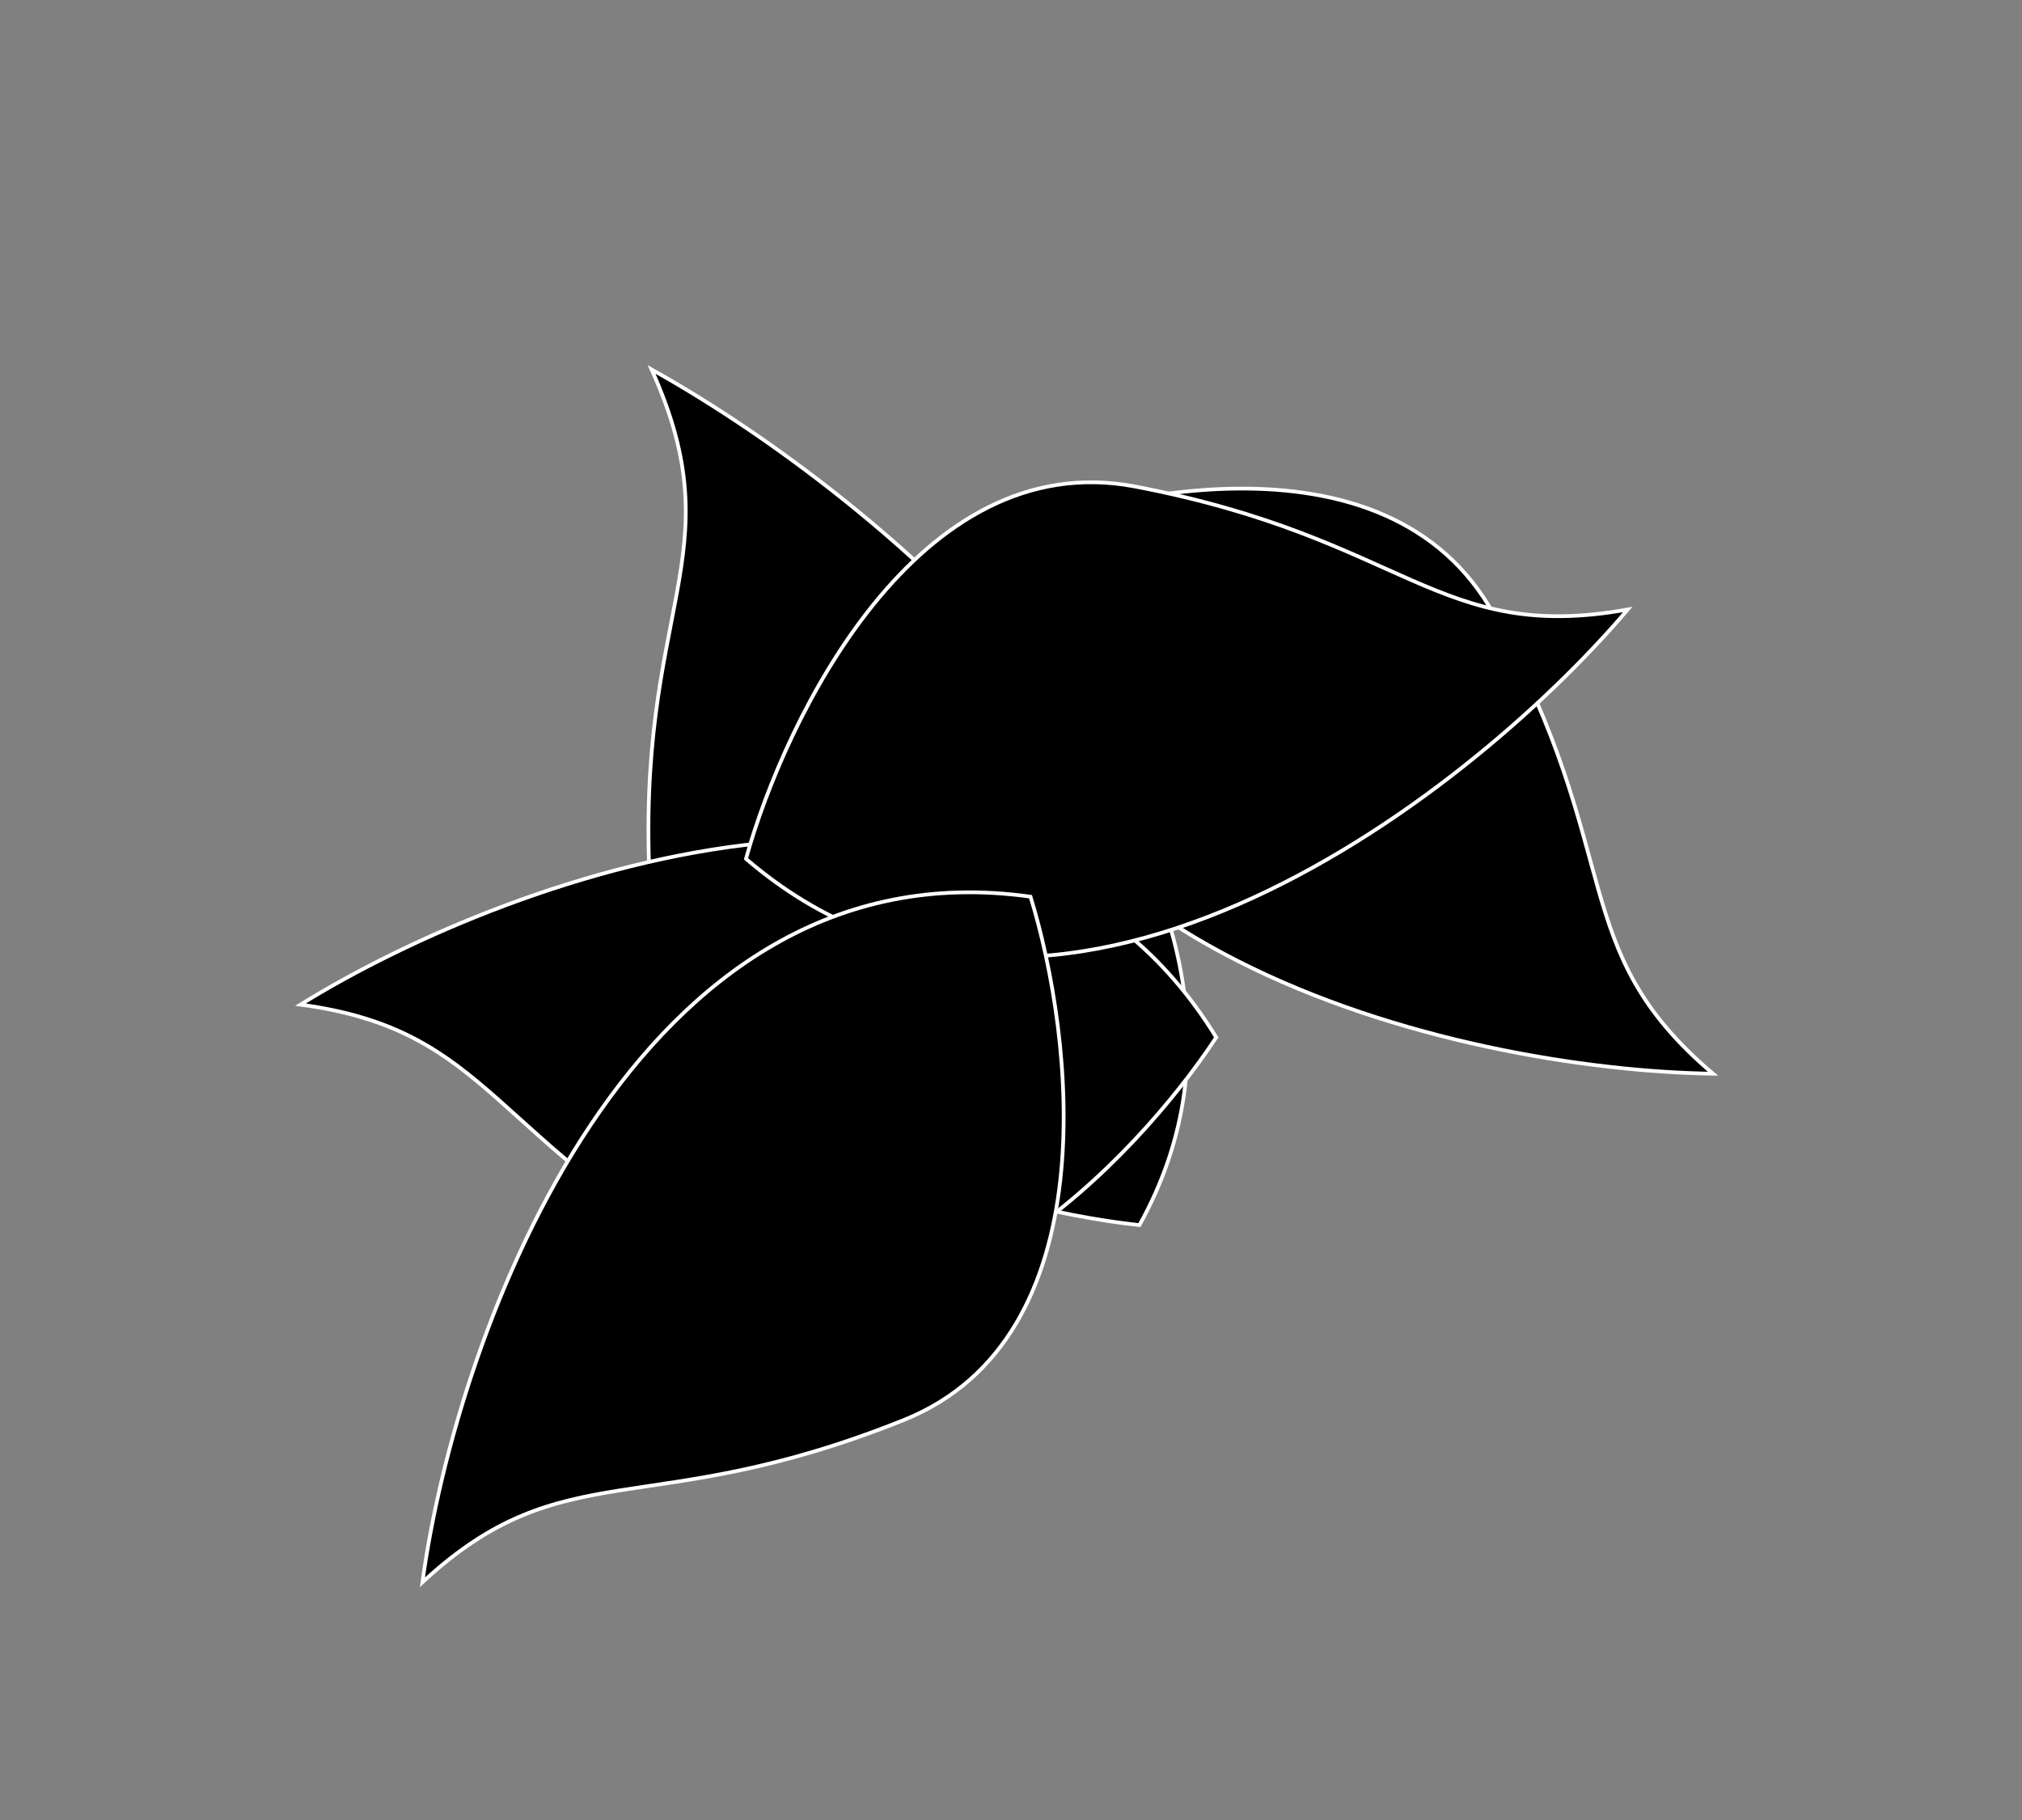 <svg width="40" height="36" viewBox="0 0 40 36" fill="none" xmlns="http://www.w3.org/2000/svg" xmlns:xlink="http://www.w3.org/1999/xlink">
<rect x="0" y="0" width="40" height="36" fill="#808080" stroke="none"/>
<path d="M14.095,19.722C16.622,23.448 22.958,21.752 25.81,20.438C25.547,12.557 14.38,10.705 8.83,10.885C12.186,13.213 10.936,15.064 14.095,19.722Z" transform="rotate(30.945 17.32 16.43)" fill="#000000" stroke="#FFFFFF" stroke-width="0.074" stroke-miterlimit="3.999"/>
<path d="M23.547,18.604C25.84,22.33 31.588,20.634 34.176,19.32C33.937,11.438 23.806,9.587 18.77,9.766C21.816,12.095 20.681,13.946 23.547,18.604Z" transform="rotate(182.881 26.473 15.312)" fill="#000000" stroke="#FFFFFF" stroke-width="0.074" stroke-miterlimit="3.999"/>
<path d="M12.458,24.154C14.751,27.88 20.499,26.184 23.086,24.871C22.847,16.989 12.716,15.138 7.681,15.317C10.726,17.646 9.592,19.497 12.458,24.154Z" transform="rotate(-29.759 15.384 20.862)" fill="#000000" stroke="#FFFFFF" stroke-width="0.074" stroke-miterlimit="3.999"/>
<path d="M19.986,17.296C22.279,21.022 28.027,19.326 30.614,18.013C30.375,10.131 20.245,8.28 15.209,8.459C18.254,10.788 17.12,12.639 19.986,17.296Z" transform="rotate(132.408 22.912 14.004)" fill="#000000" stroke="#FFFFFF" stroke-width="0.074" stroke-miterlimit="3.999"/>
<path d="M12.204,27.94C14.497,31.666 20.245,29.97 22.832,28.656C22.593,20.774 12.462,18.923 7.427,19.102C10.472,21.431 9.337,23.282 12.204,27.94Z" transform="rotate(-80.232 15.129 24.648)" fill="#000000" stroke="#FFFFFF" stroke-width="0.074" stroke-miterlimit="3.999"/>
</svg>
